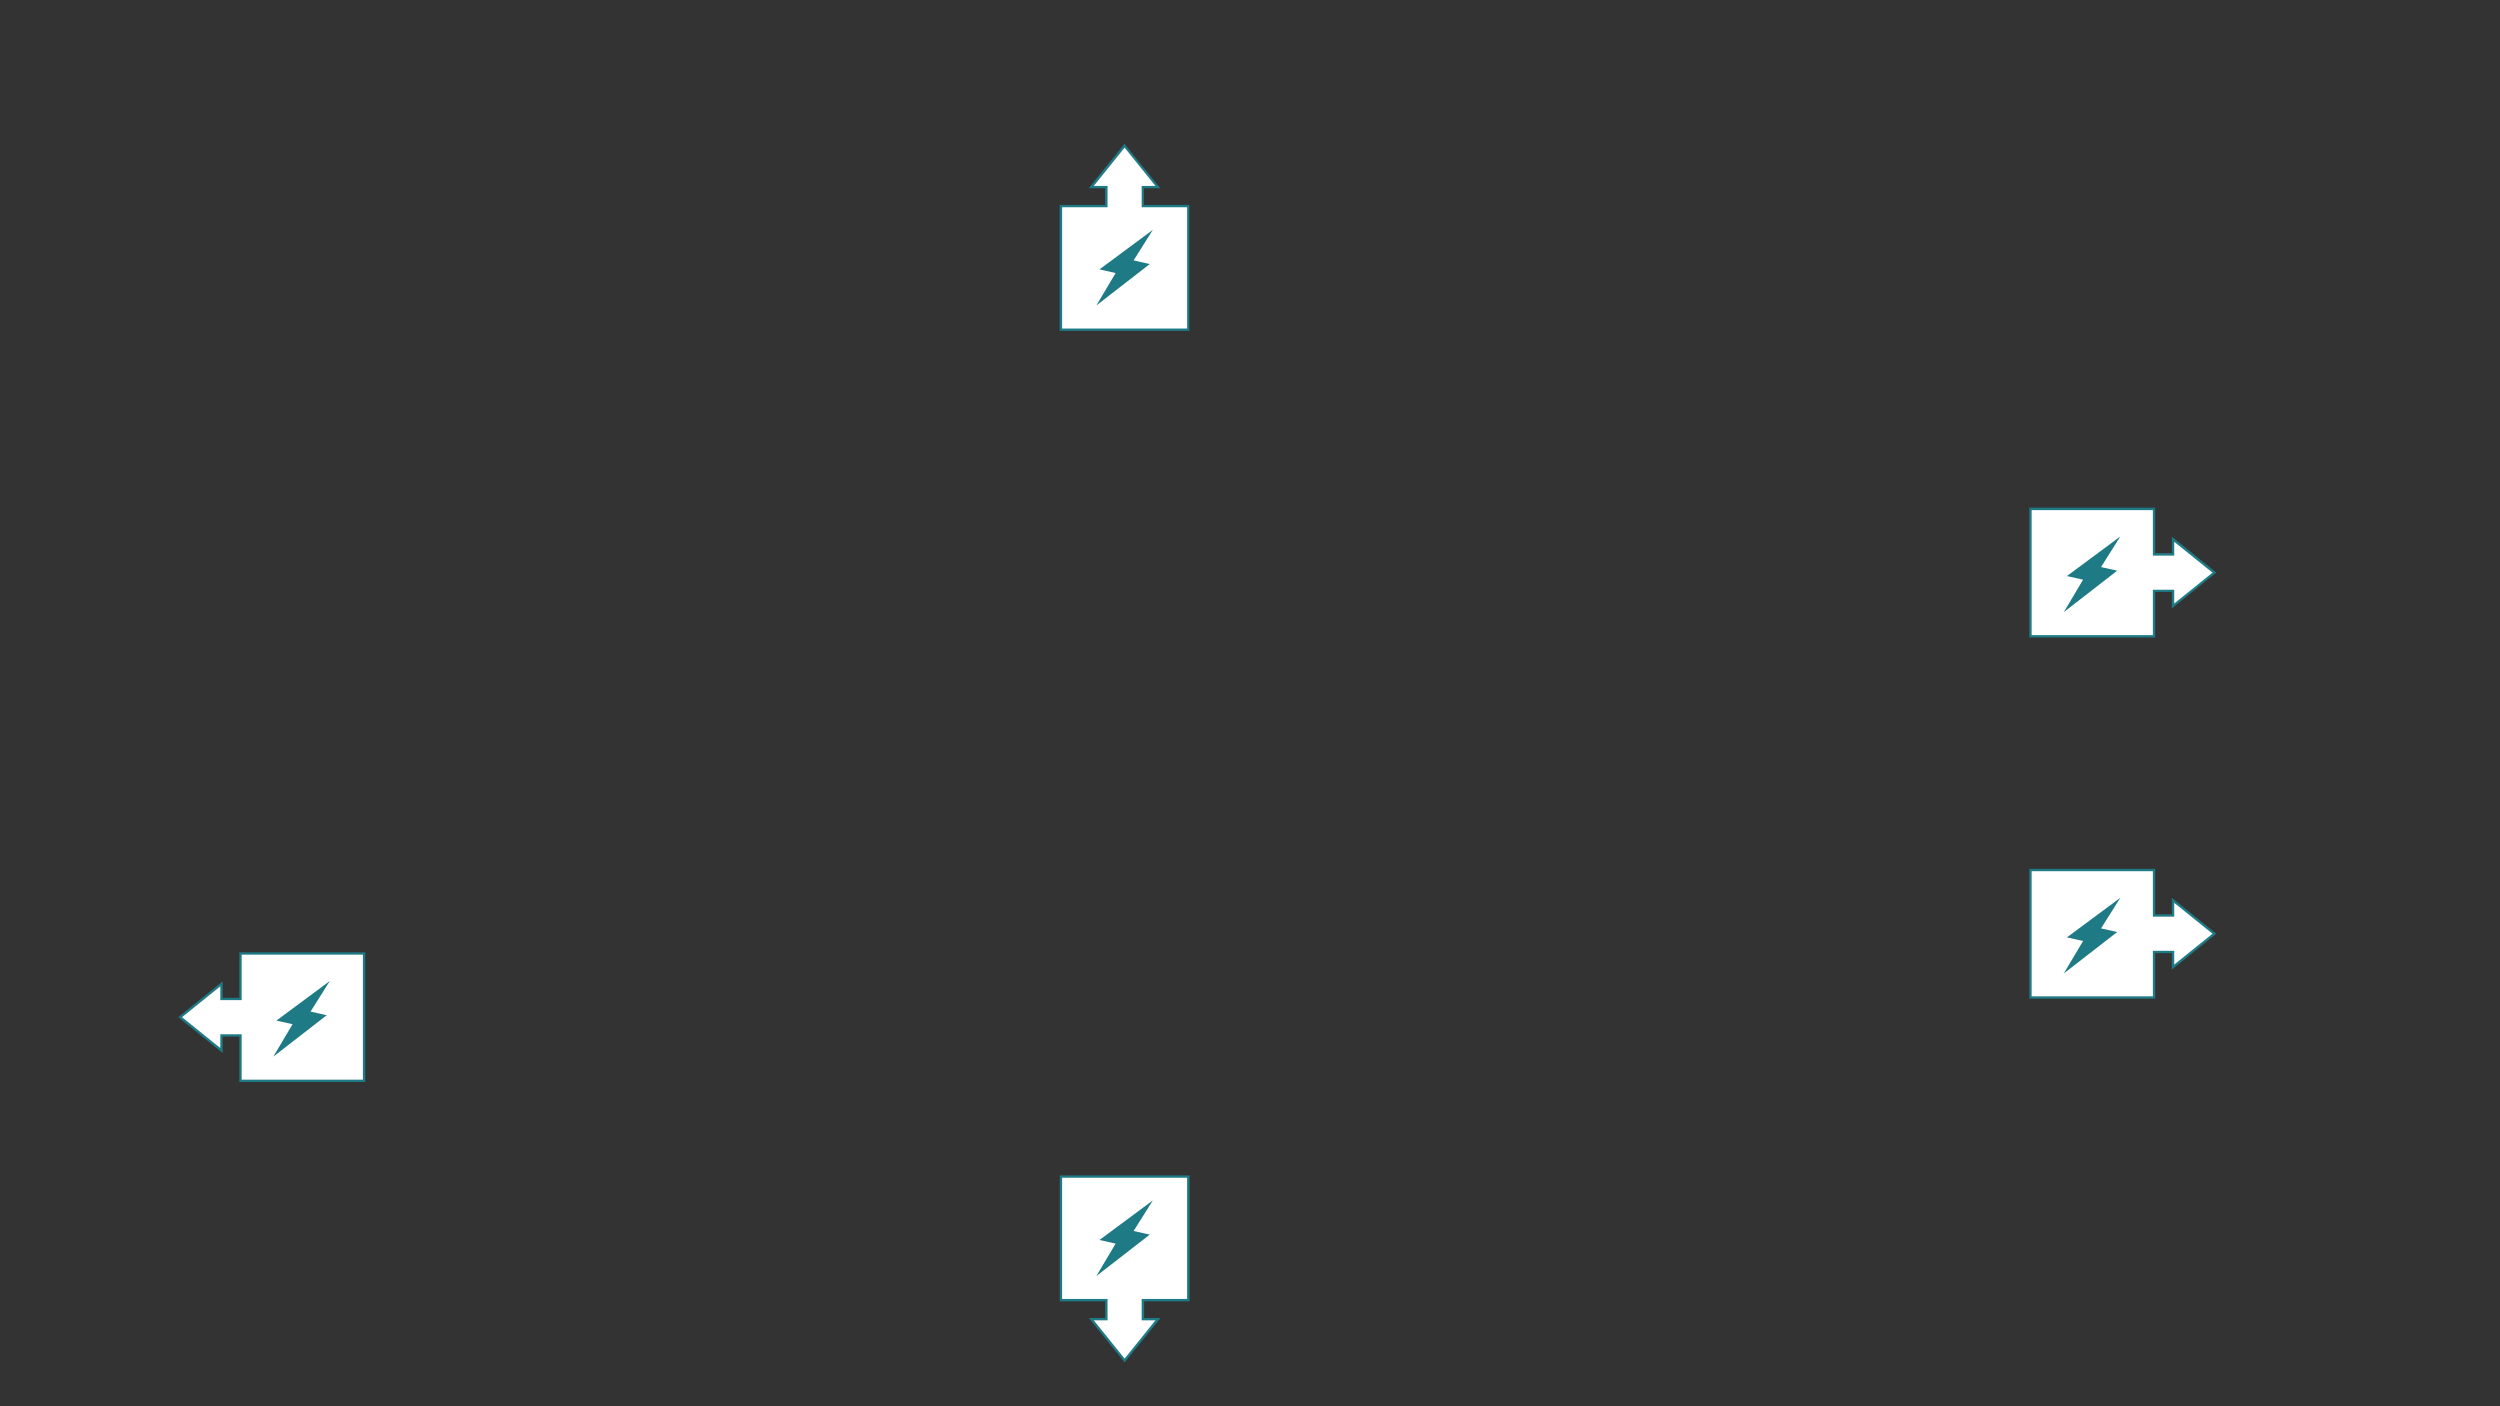 <?xml version="1.0" encoding="utf-8"?>
<!-- Generator: Adobe Illustrator 18.1.1, SVG Export Plug-In . SVG Version: 6.00 Build 0)  -->
<!DOCTYPE svg PUBLIC "-//W3C//DTD SVG 1.1//EN" "http://www.w3.org/Graphics/SVG/1.1/DTD/svg11.dtd">
<svg version="1.1" id="Layer_1" xmlns="http://www.w3.org/2000/svg" xmlns:xlink="http://www.w3.org/1999/xlink" x="0px" y="0px"
	 viewBox="0 0 1920 1080" enable-background="new 0 0 1920 1080" xml:space="preserve">
<rect x="0" y="0" width="1920" height="1080" fill="#333333" stroke="none"/>
<g>
	<g>
		<g>
			<g>
				<polygon fill="#FFFFFF" points="814.7,158.3 814.7,253.2 912.6,253.2 912.6,158.3 877.7,158.3 877.7,143.8 889.3,143.8 
					863.7,112 838,143.8 849.7,143.8 849.7,158.3 				"/>
			</g>
			<g>
				<path fill="#1E7A85" d="M913.5,254.1h-99.7v-96.7h34.9v-12.8h-12.6l27.5-34.1l27.5,34.1h-12.6v12.8h34.9V254.1z M815.7,252.3h96
					v-93.1h-34.9v-16.4h10.6l-23.7-29.4L840,142.8h10.6v16.4h-34.9V252.3z"/>
			</g>
		</g>
	</g>
	<g>
		<g>
			<g>
				<polygon fill="#FFFFFF" points="1654.3,390.8 1559.4,390.8 1559.4,488.7 1654.3,488.7 1654.3,453.7 1668.9,453.7 1668.9,465.4 
					1700.7,439.7 1668.9,414.1 1668.9,425.8 1654.3,425.8 				"/>
			</g>
			<g>
				<path fill="#1E7A85" d="M1655.2,489.6h-96.7v-99.7h96.7v34.9h12.8v-12.6l34.1,27.5l-34.1,27.5v-12.6h-12.8V489.6z M1560.3,487.8
					h93.1v-34.9h16.4v10.6l29.4-23.7l-29.4-23.7v10.6h-16.4v-34.9h-93.1V487.8z"/>
			</g>
		</g>
	</g>
	<g>
		<g>
			<g>
				<polygon fill="#FFFFFF" points="1654.3,668.2 1559.4,668.2 1559.4,766.1 1654.3,766.1 1654.3,731.1 1668.9,731.1 1668.9,742.8 
					1700.7,717.1 1668.9,691.5 1668.9,703.2 1654.3,703.2 				"/>
			</g>
			<g>
				<path fill="#1E7A85" d="M1655.2,767h-96.7v-99.7h96.7v34.9h12.8v-12.6l34.1,27.5l-34.1,27.5V732h-12.8V767z M1560.3,765.2h93.1
					v-35h16.4v10.6l29.4-23.7l-29.4-23.7v10.6h-16.4v-34.9h-93.1V765.2z"/>
			</g>
		</g>
	</g>
	<g>
		<g>
			<g>
				<polygon fill="#FFFFFF" points="912.6,998.5 912.6,903.6 814.7,903.6 814.7,998.5 849.7,998.5 849.7,1013.1 838,1013.1 
					863.7,1044.9 889.3,1013.1 877.7,1013.1 877.7,998.5 				"/>
			</g>
			<g>
				<path fill="#1E7A85" d="M863.7,1046.3l-27.5-34.1h12.6v-12.8h-34.9v-96.7h99.7v96.7h-34.9v12.8h12.6L863.7,1046.3z M840,1014
					l23.7,29.4l23.7-29.4h-10.6v-16.4h34.9v-93.1h-96v93.1h34.9v16.4H840z"/>
			</g>
		</g>
	</g>
	<g>
		<g>
			<g>
				<polygon fill="#FFFFFF" points="184.7,830.1 279.5,830.1 279.5,732.3 184.7,732.3 184.7,767.2 170.1,767.2 170.1,755.6 
					138.3,781.2 170.1,806.8 170.1,795.2 184.7,795.2 				"/>
			</g>
			<g>
				<path fill="#1E7A85" d="M280.5,831h-96.7v-34.9H171v12.6l-34.1-27.5l34.1-27.5v12.6h12.8v-34.9h96.7V831z M185.6,829.2h93.1v-96
					h-93.1v34.9h-16.4v-10.6l-29.4,23.7l29.4,23.7v-10.6h16.4V829.2z"/>
			</g>
		</g>
	</g>
</g>
<g>
	<path fill="#1E7A85" d="M870.6,200l12.4,2.8l-41,31.8l14.8-24.9l-12.4-2.8l41-30.4L870.6,200z"/>
</g>
<g>
	<path fill="#1E7A85" d="M1613.6,435.5l12.4,2.8l-41,31.8l14.8-24.9l-12.4-2.8l41-30.4L1613.6,435.5z"/>
</g>
<g>
	<path fill="#1E7A85" d="M1613.6,713l12.4,2.8l-41,31.8l14.8-24.9l-12.4-2.8l41-30.4L1613.6,713z"/>
</g>
<g>
	<path fill="#1E7A85" d="M870.6,945.4l12.4,2.8L842,980l14.8-24.9l-12.4-2.8l41-30.4L870.6,945.4z"/>
</g>
<g>
	<path fill="#1E7A85" d="M238.5,776.9l12.4,2.8l-41,31.8l14.8-24.9l-12.4-2.8l41-30.4L238.5,776.9z"/>
</g>
</svg>

